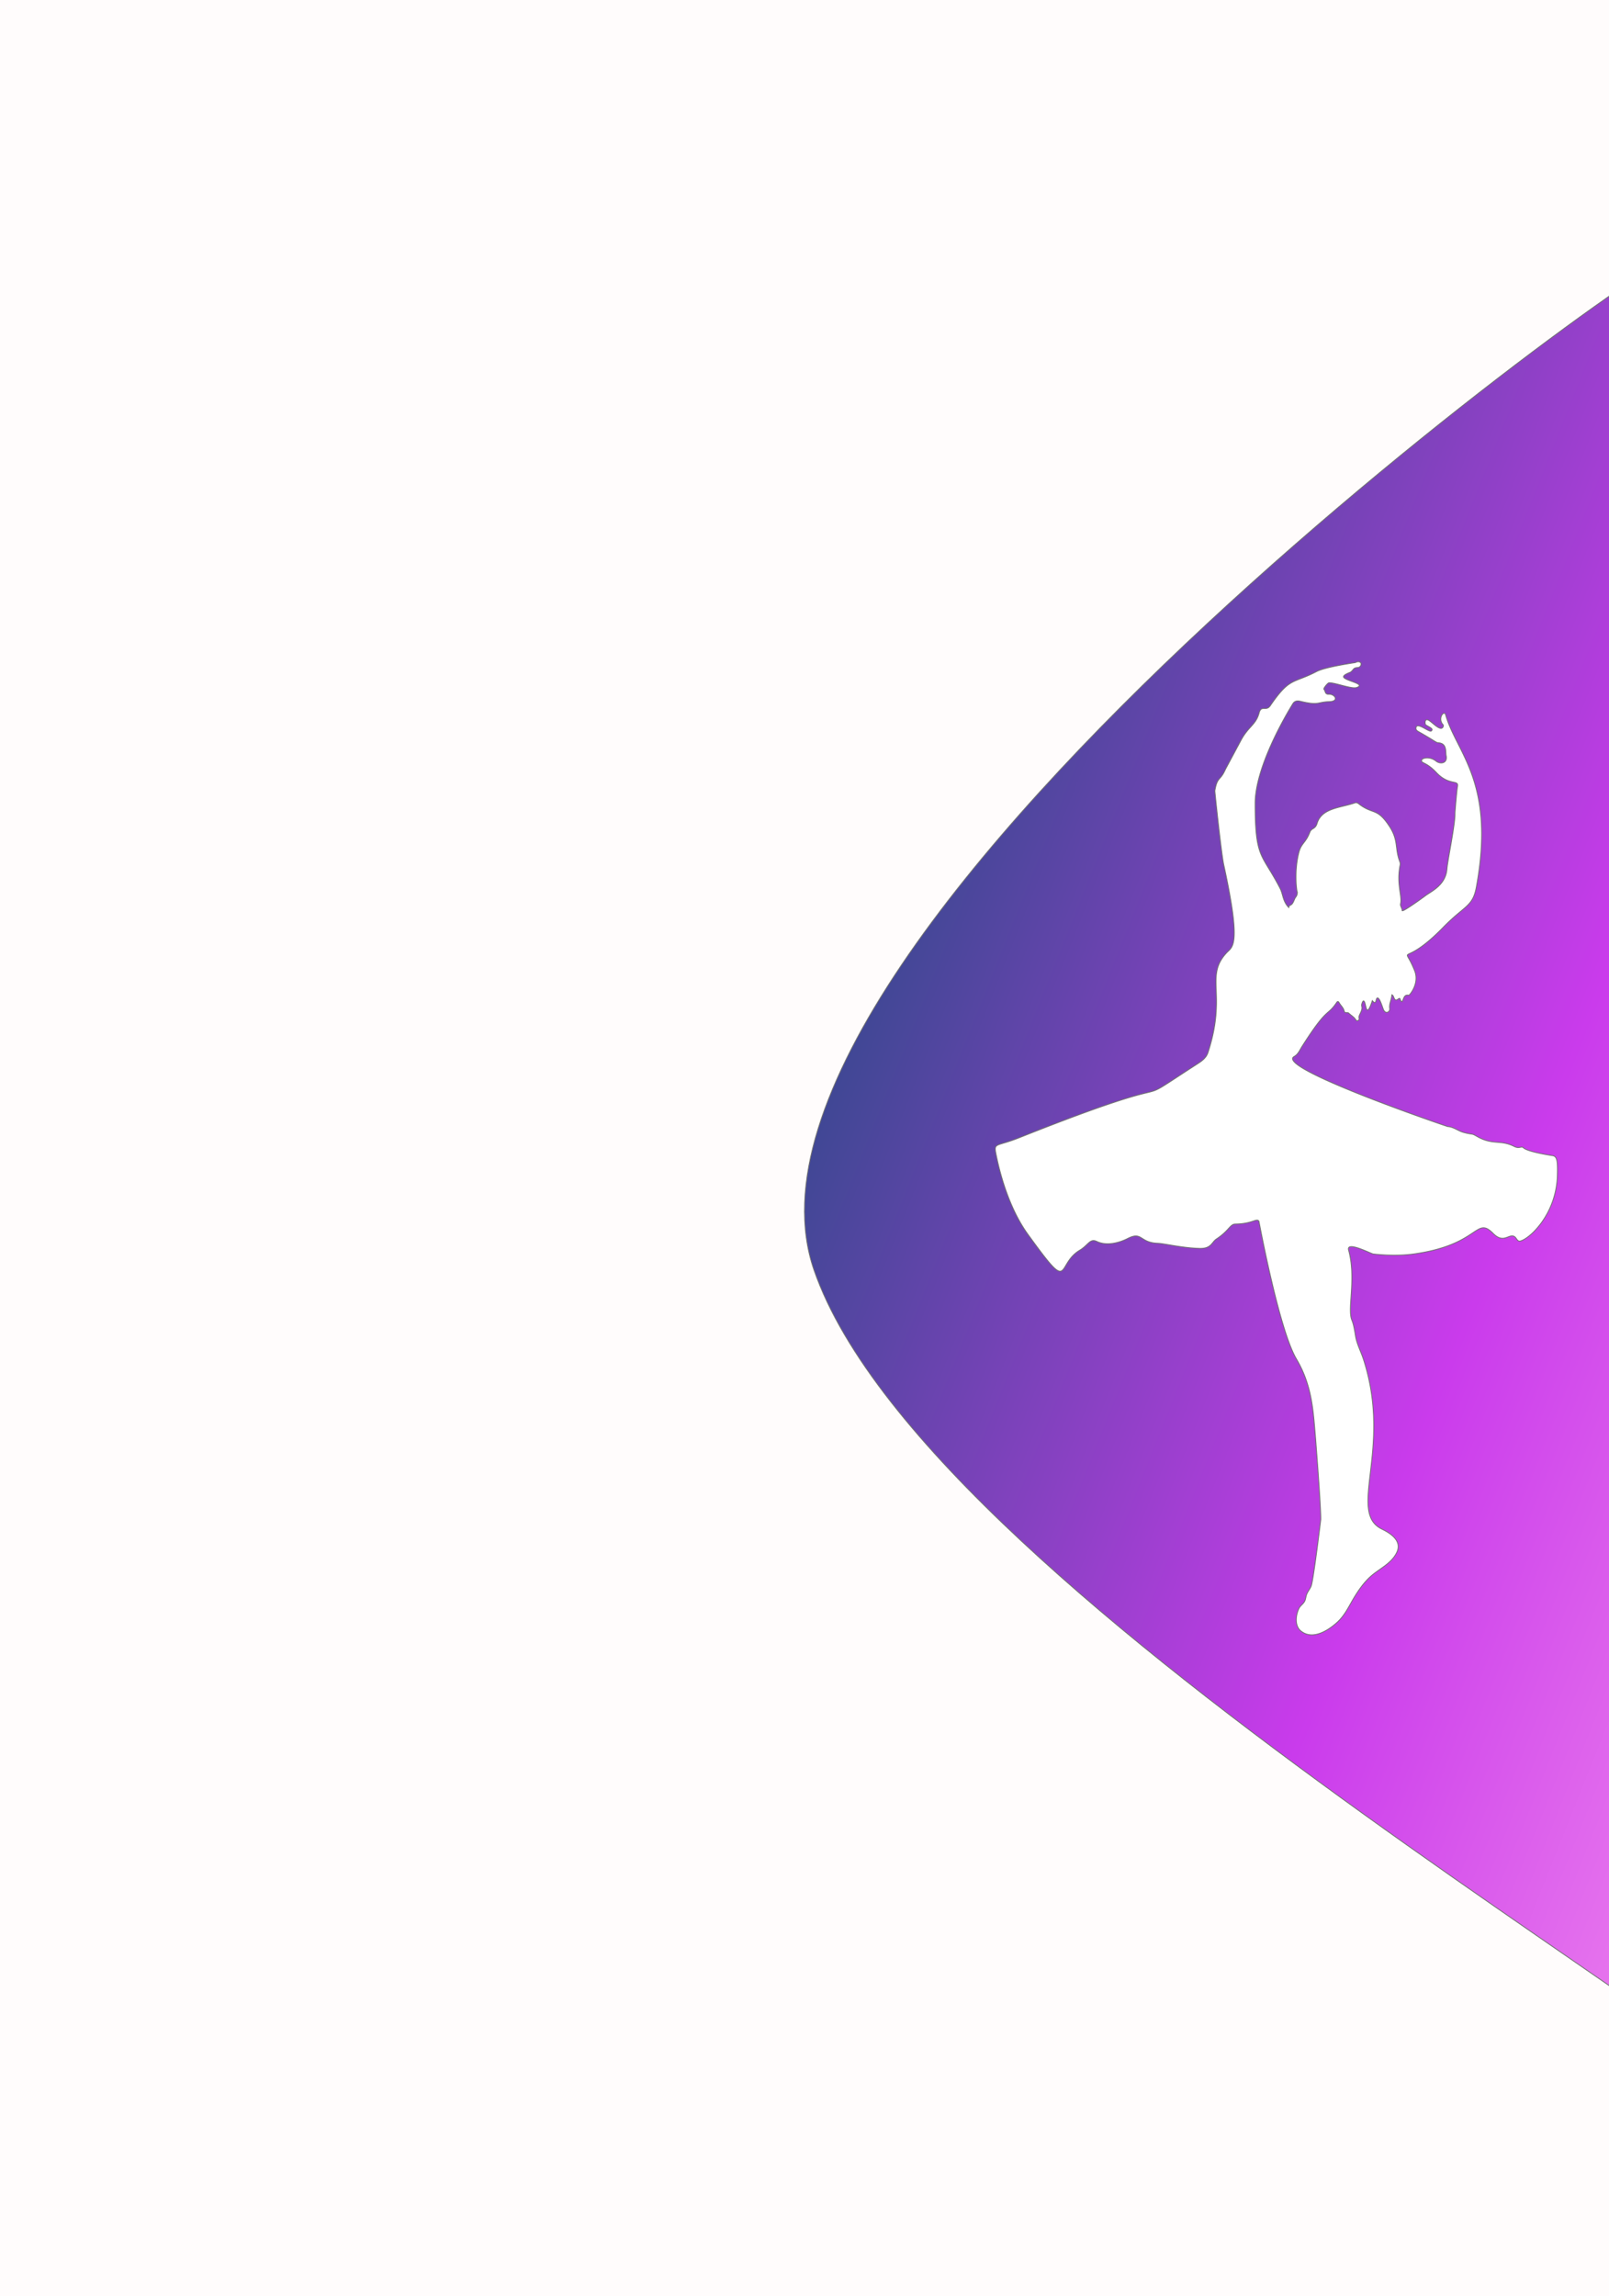 <svg xmlns="http://www.w3.org/2000/svg" xmlns:xlink="http://www.w3.org/1999/xlink" viewBox="6527 5882 1920 2739"><defs><style>.a{clip-path:url(#c);}.b,.c{stroke:#707070;}.b{fill:url(#a);}.c{fill:#fff;}.d{fill:#fffcfc;}</style><linearGradient id="a" y1="0.204" x2="1" y2="0.875" gradientUnits="objectBoundingBox"><stop offset="0" stop-color="#034d6e"/><stop offset="0.636" stop-color="#ca3bec"/><stop offset="1" stop-color="#f38eed"/></linearGradient><clipPath id="c"><rect x="6527" y="5882" width="1920" height="2739"/></clipPath></defs><g id="b" class="a"><rect class="d" x="6527" y="5882" width="1920" height="2739"/><path class="b" d="M4736.287,3674.945c11.484-38.351-1172.969,811.044-1033.948,1212.254S4907.18,5860.8,4913.8,5951.743s-209.258-2101.47-209.258-2101.47S4724.8,3713.3,4736.287,3674.945Z" transform="translate(3796.009 2509.735)"/><path class="c" d="M699.6,632.988c-4.766-.7-29.559-4.746-34.434-9.2-3.032-2.769-4.49,1.636-11.317-1.81-16.651-8.4-25.372-.984-44.413-11.99-7.137-4.126-3.985-1.426-16.025-4.723-6.419-1.757-11.758-6.5-18.691-6.936-.7-.044-206.936-70.21-183.3-83.591,4.833-2.736,6.624-7.653,9.315-11.887,31.007-48.79,29.551-35.114,41.453-52.638,1.187-1.747,2.156-1.049,2.944.37,1.863,3.357,5.057,5.818,5.958,9.834.75,3.346,4.137,1.232,5.461,2.569,2.675,2.7,6.205,4.413,8.272,7.787,1.922,3.139,4.771,0,4.125-1.548-1.526-3.669,4.969-8.842,2.963-14.968-.366-1.119,1.2-5.8,2.214-5.8,3.627.025,2.21,24.627,10.584-.37,5.1,6.522,3.773-2.8,6.014-3.191,2.834-.5,6.138,11.489,7.377,14.162,2.581,5.566,7.905,2.581,7.3-1.665-.821-5.78,2.409-10.7,2.526-16.276,2.978.454,2.367,9.111,7.3,5.267,3.99-3.107,1.769,2.4,5,2.914,2.1-3.168,1.986-8.925,8.029-7.634.7.149,12.976-13.874,6.942-29.107-14.181-35.8-16.166-.378,34.324-52.159,25.142-25.785,34.968-24.246,39.272-47.558,23.281-126.1-24.115-160.49-36.641-205.721-1.542-5.57-8.622,2.636-4.457,10.015.97,1.718,2.53,2.149,1.456,4.409-3.121,6.57-14.228-7.24-18.31-8.332-3.964-1.058-3.194,4.438-2.75,5.551,3.225,2.774,10.427,4.645,7.027,7.646-2.342,2.066-15.7-9.864-17.974-4.852-1.049,2.32-.038,4.1,2.353,5.456,22.767,12.946,20.574,13.156,24.478,13.536,9.987.974,7.884,10.853,8.813,15.324,1.907,9.181-6.808,10.677-12,6.579-7.835-6.185-16.573-3.605-17.157-1.449-1.2,4.448,4.685,1.471,17.616,15.134,15.359,16.228,26.837,7.767,25.06,16.641-.818,4.085-3.028,30.352-2.992,32.556.208,12.848-8.823,55.8-9.573,65.716-1.481,19.563-19.159,26.846-26.091,32.243-1.368,1.065-27.423,20.037-27.377,17.368.052-3.012-2.581-5.342-1.9-8.127,2.158-8.863-4.924-23.174-.671-45.459a7.842,7.842,0,0,0,0-4.022c-6.608-16.984-1.32-25.7-12.779-43.1-14.883-22.593-19.342-13.217-36.659-26.743a4.529,4.529,0,0,0-4.469-.945c-17.692,6.1-39.458,6.092-45.049,24.523-2.174,7.165-6.666,5.295-8.586,10.38-4.842,12.822-10.206,12.995-13.09,24.065-5.591,21.454-2.932,43.918-2.1,46.952a7.884,7.884,0,0,1-1.631,6.432c-2.535,3.357-2.6,8.742-7.6,10.144-.352.1-.41,1.337-.69,2.356-7.328-7.324-6.786-15.816-10.465-22.938-21.845-42.281-29.739-34.292-29.739-101.91.382-36.745,26.341-87.831,44.854-118.134,2.416-3.955,5.856-3.936,9.525-3.042,21.643,5.271,20.2.728,33.588.383,13.327-.344,6.954-9.3-.234-8.848-4.555.289-3.843-3.995-5.68-5.945-.873-.928,4.49-7.584,6.061-7.69,7.014-.471,27.118,7.755,33.168,5.575,11.738-4.23-14.462-7.991-15.77-12.517-.741-2.563,7.439-5.322,8.139-5.711,1.861-1.034,2.614-2.653,4.137-4.091,2.794-2.639,6.69.1,8.427-4.366,1.373-3.527-2.958-5.173-6.486-3.016-.1.061-35.68,5.1-46.43,10.725-28.261,14.791-31.655,6.308-55.255,40.778-4.893,7.147-10.638-1.2-13.219,8.419-3.9,14.518-12.766,16.134-21.71,32.816l-18.454,34.445c-6.372,14.522-9.755,8.543-12.716,25.7-.126.728,7.681,74.867,10.572,88.085,21.407,97.888,10.477,97.646,3.421,105.27-26.382,28.5.73,48.627-22.2,118.954-2.427,7.441-8.911,11.1-15.081,15.1-90.793,58.872,9.152-.762-210.739,86.72-25.823,10.273-29.768,5.726-27.375,17.917C41.8,662.491,54.05,699.622,73.73,726.853c53.248,73.678,32.418,36.475,61.828,18.931,10.343-6.169,12.106-14.427,20.362-10.447,11.486,5.539,26.242,1.905,37.114-3.629,17.16-8.734,13.913,5.119,35.605,5.809,7.637.243,28.968,5.529,49.859,6.141,14.151.415,14.418-7.429,20.034-11.146,15.537-10.282,16.2-17.882,22.833-17.959,20.778-.241,25.3-7.614,28.051-3.273,0,0,23.921,129.085,44.6,164.05,18.76,31.713,20.085,61.4,22.811,93.182.062.728,6.659,83.649,6.332,98.538-.016.728-8.672,71.679-11.355,79.077-1.336,3.684-4.079,6.6-5.461,10.235-1.212,3.194-1.046,6.4-3.122,9.369-1.885,2.7-4.578,4.359-6.022,7.269-3.909,7.876-5.484,20.68,2.192,26.931,13.773,11.214,32.07-.105,43.1-10.065,9.718-8.773,14.3-19.731,21.026-30.732,5.218-8.536,11.126-16.811,18.415-23.565,10.4-9.635,25.657-15.781,32.042-29.531,6.326-13.622-7.542-22.538-17.839-27.533-41.765-20.259,12.707-95.371-21.988-202.4-3.047-9.4-7.91-18.141-9.55-28.05-1.073-6.484-1.954-13.024-4.427-19.126-5.511-13.6,5.51-49.061-3.794-83.251-3.092-11.363,26.7,4.279,29.325,4.6,13.257,1.6,32.421,2.139,47.276.146,80.251-10.771,74.7-46,95.9-24.623,13.291,13.4,19.514-1.514,26.2,4.374,1.9,1.671,2.884,5.448,6.149,4.668,11.2-2.675,42.966-31.762,44.283-78.244C706.031,638.227,704.956,633.77,699.6,632.988Z" transform="translate(7679.888 6627.461)"/></g></svg>